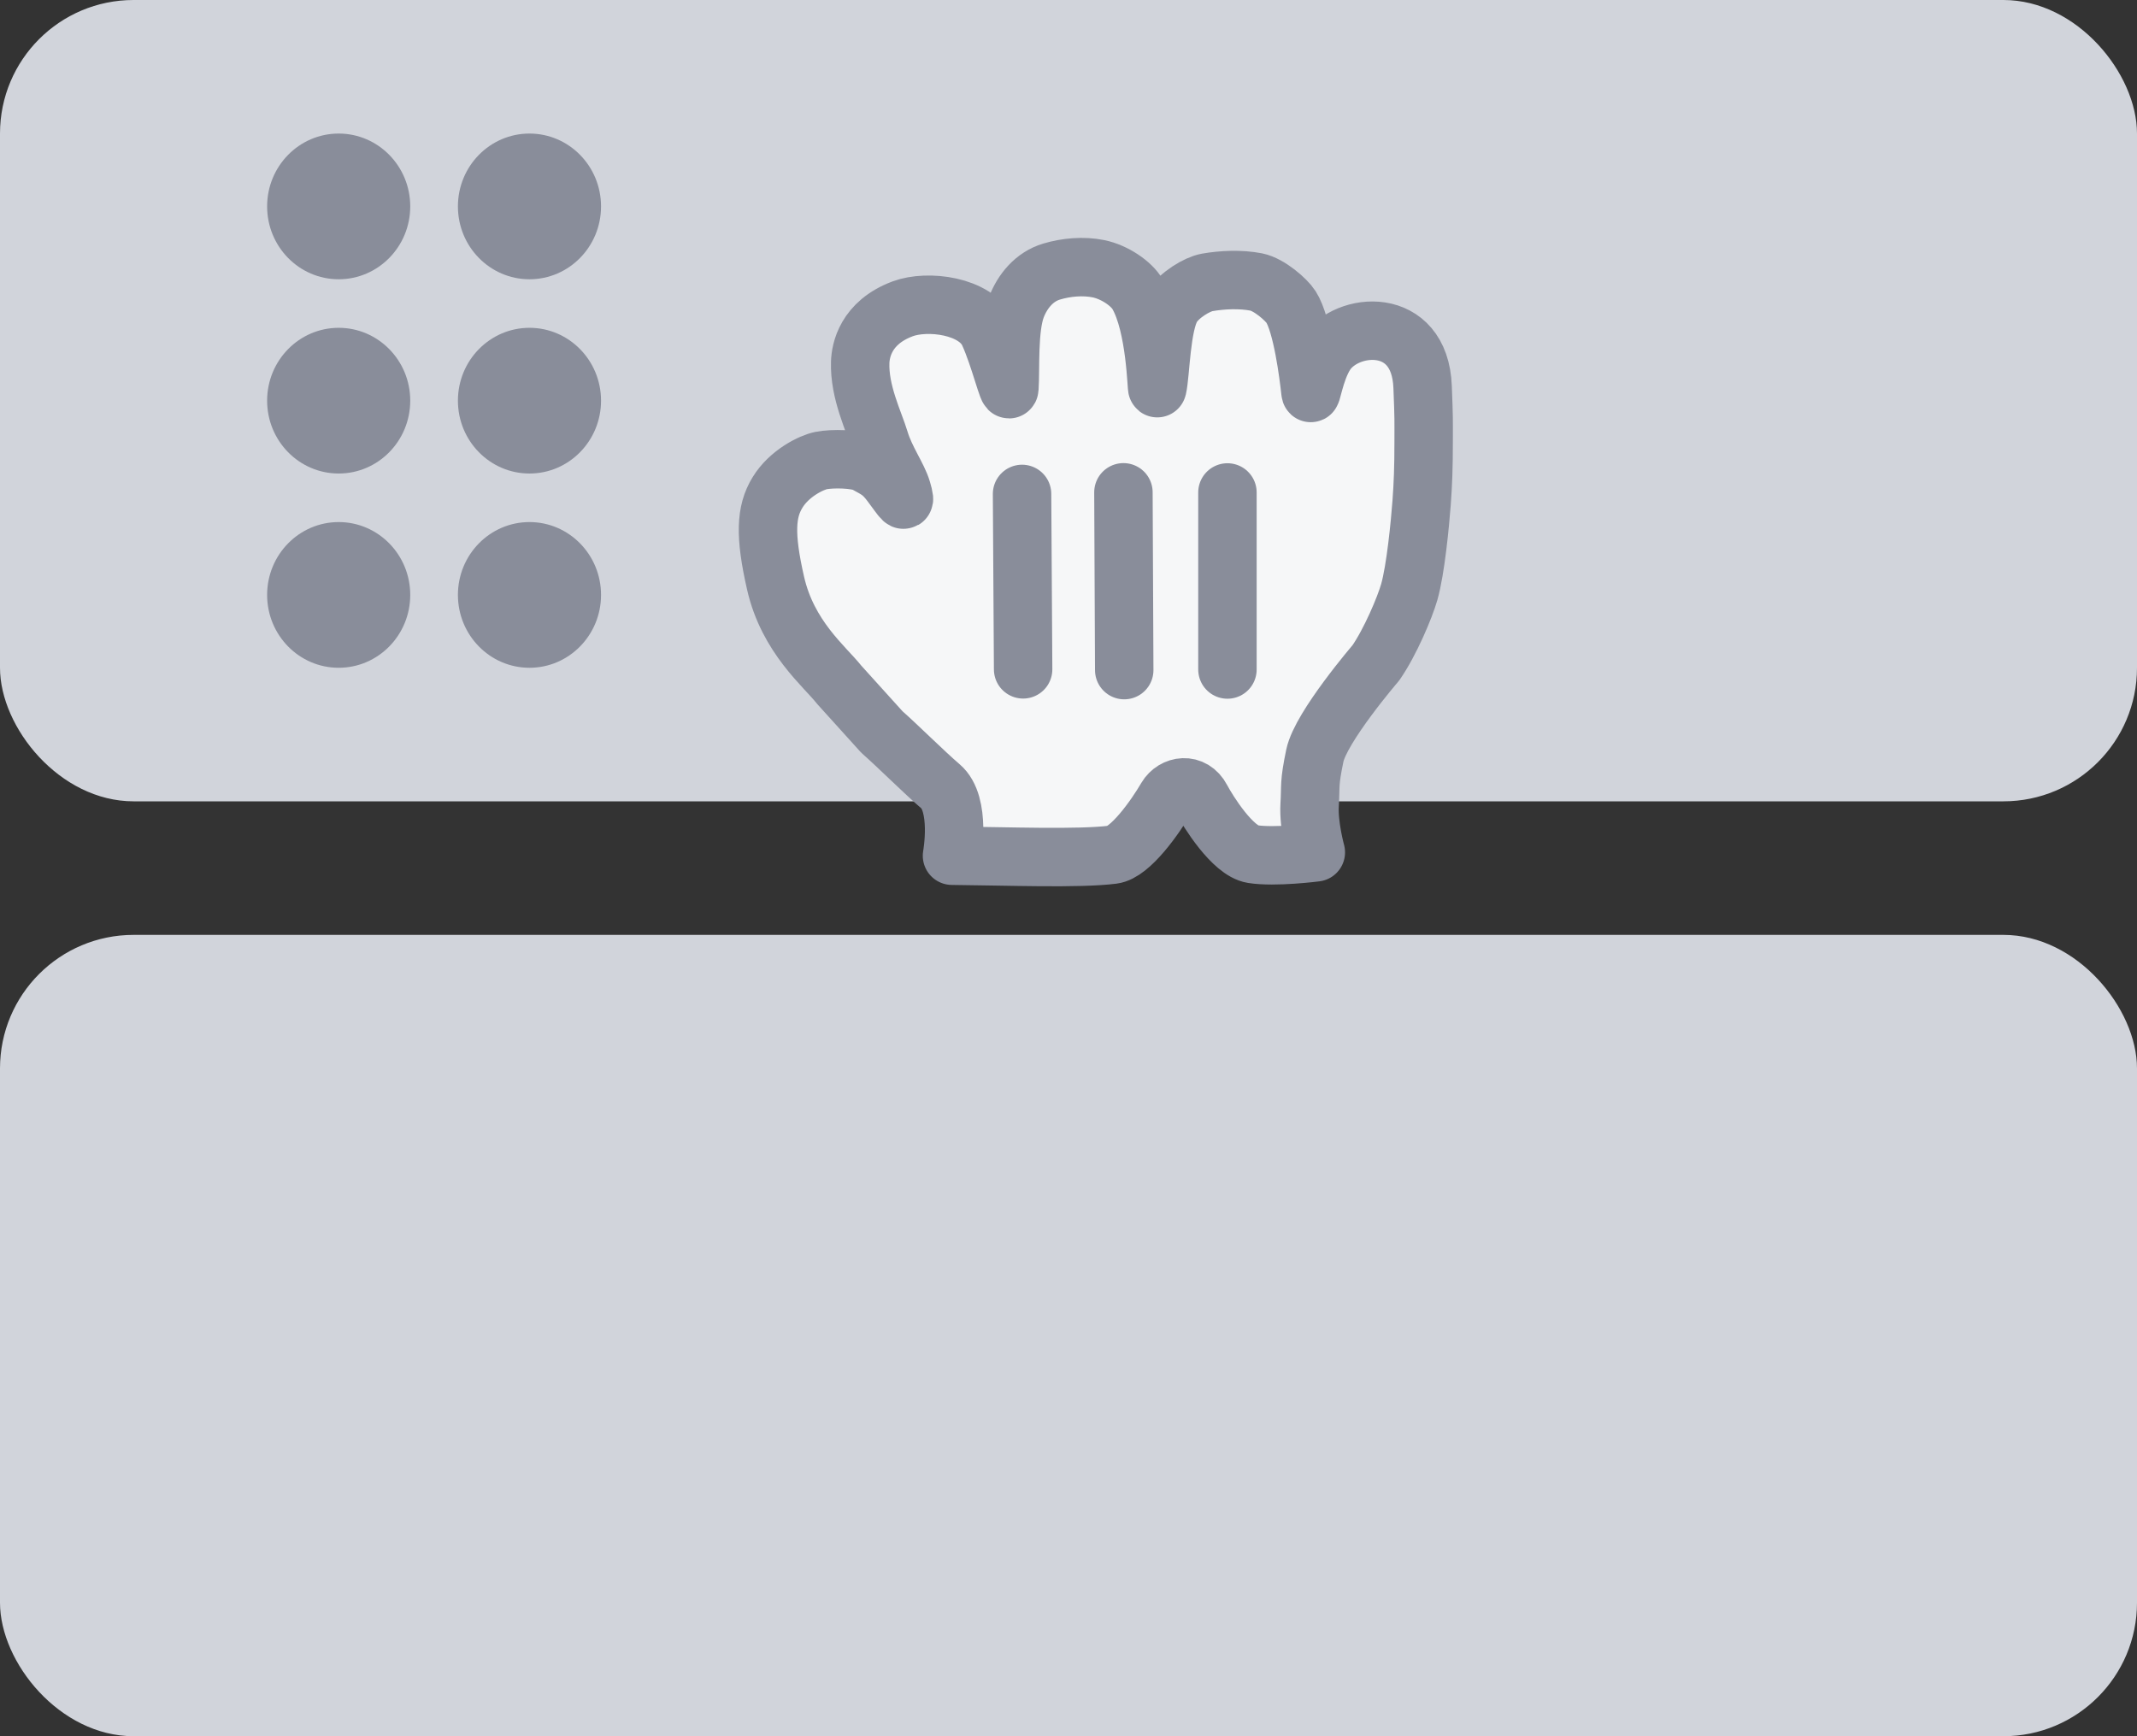 <svg width="64" height="52" viewBox="0 0 64 52" fill="none" xmlns="http://www.w3.org/2000/svg">
<rect x="0" y="0" width="64" height="52" fill="#333333" stroke="none"/>
<rect width="64" height="24" rx="4" fill="#D1D4DB"/>
<rect y="28" width="64" height="24" rx="4" fill="#D1D4DB"/>
<path d="M10.143 4C8.96 4 8 4.976 8 6.182C8 7.388 8.96 8.364 10.143 8.364C11.326 8.364 12.286 7.388 12.286 6.182C12.286 4.976 11.326 4 10.143 4Z" fill="#898D9A"/>
<path d="M15.857 8.364C17.04 8.364 18 7.388 18 6.182C18 4.976 17.04 4 15.857 4C14.674 4 13.714 4.976 13.714 6.182C13.714 7.388 14.674 8.364 15.857 8.364Z" fill="#898D9A"/>
<path d="M15.857 9.818C14.674 9.818 13.714 10.794 13.714 12C13.714 13.206 14.674 14.182 15.857 14.182C17.04 14.182 18 13.206 18 12C18 10.794 17.04 9.818 15.857 9.818Z" fill="#898D9A"/>
<path d="M8 12C8 10.794 8.96 9.818 10.143 9.818C11.326 9.818 12.286 10.794 12.286 12C12.286 13.206 11.326 14.182 10.143 14.182C8.96 14.182 8 13.206 8 12Z" fill="#898D9A"/>
<path d="M13.714 17.818C13.714 16.612 14.674 15.636 15.857 15.636C17.04 15.636 18 16.612 18 17.818C18 19.024 17.04 20 15.857 20C14.674 20 13.714 19.024 13.714 17.818Z" fill="#898D9A"/>
<path d="M10.143 15.636C8.96 15.636 8 16.612 8 17.818C8 19.024 8.96 20 10.143 20C11.326 20 12.286 19.024 12.286 17.818C12.286 16.612 11.326 15.636 10.143 15.636Z" fill="#898D9A"/>
<path fill-rule="evenodd" clip-rule="evenodd" d="M27.037 9.248C27.773 8.975 29.225 9.143 29.609 9.974C29.935 10.682 30.216 11.877 30.231 11.622C30.268 11.056 30.194 9.833 30.441 9.193C30.621 8.727 30.973 8.288 31.493 8.134C31.93 8.002 32.444 7.956 32.898 8.049C33.377 8.147 33.882 8.489 34.071 8.814C34.626 9.77 34.635 11.726 34.661 11.622C34.759 11.205 34.768 9.737 35.095 9.193C35.311 8.833 35.857 8.511 36.148 8.459C36.599 8.379 37.154 8.354 37.626 8.446C38.008 8.522 38.525 8.974 38.664 9.193C39 9.721 39.189 11.211 39.246 11.735C39.27 11.952 39.359 11.133 39.695 10.607C40.317 9.627 42.522 9.437 42.605 11.587C42.645 12.589 42.636 12.543 42.636 13.218C42.636 14.009 42.617 14.488 42.575 15.061C42.529 15.673 42.397 17.061 42.205 17.732C42.073 18.194 41.636 19.232 41.204 19.854C41.204 19.854 39.557 21.771 39.377 22.633C39.198 23.496 39.258 23.502 39.221 24.113C39.186 24.724 39.407 25.528 39.407 25.528C39.407 25.528 38.178 25.687 37.514 25.58C36.915 25.485 36.173 24.292 35.981 23.927C35.717 23.424 35.155 23.521 34.935 23.892C34.592 24.479 33.848 25.532 33.325 25.598C32.3 25.727 30.174 25.644 28.511 25.629C28.511 25.629 28.794 24.079 28.163 23.547C27.695 23.148 26.89 22.345 26.409 21.921L25.133 20.509C24.699 19.957 23.596 19.085 23.227 17.465C22.9 16.03 22.933 15.326 23.284 14.752C23.639 14.167 24.311 13.848 24.593 13.793C24.912 13.729 25.654 13.733 25.935 13.888C26.277 14.077 26.415 14.132 26.683 14.488C27.036 14.959 27.161 15.187 27.01 14.673C26.893 14.271 26.516 13.761 26.344 13.186C26.177 12.632 25.729 11.74 25.762 10.846C25.774 10.507 25.919 9.664 27.037 9.248Z" fill="#F6F7F8"/>
<path fill-rule="evenodd" clip-rule="evenodd" d="M27.037 9.248C27.773 8.975 29.225 9.143 29.609 9.974C29.935 10.682 30.216 11.877 30.231 11.622C30.268 11.056 30.194 9.833 30.441 9.193C30.621 8.727 30.973 8.288 31.493 8.134C31.93 8.002 32.444 7.956 32.898 8.049C33.377 8.147 33.882 8.489 34.071 8.814C34.626 9.77 34.635 11.726 34.661 11.622C34.759 11.205 34.768 9.737 35.095 9.193C35.311 8.833 35.857 8.511 36.148 8.459C36.599 8.379 37.154 8.354 37.626 8.446C38.008 8.522 38.525 8.974 38.664 9.193C39 9.721 39.189 11.211 39.246 11.735C39.27 11.952 39.359 11.133 39.695 10.607C40.317 9.627 42.522 9.437 42.605 11.587C42.645 12.589 42.636 12.543 42.636 13.218C42.636 14.009 42.617 14.488 42.575 15.061C42.529 15.673 42.397 17.061 42.205 17.732C42.073 18.194 41.636 19.232 41.204 19.854C41.204 19.854 39.557 21.771 39.377 22.633C39.198 23.496 39.258 23.502 39.221 24.113C39.186 24.724 39.407 25.528 39.407 25.528C39.407 25.528 38.178 25.687 37.514 25.58C36.915 25.485 36.173 24.292 35.981 23.927C35.717 23.424 35.155 23.521 34.935 23.892C34.592 24.479 33.848 25.532 33.325 25.598C32.3 25.727 30.174 25.644 28.511 25.629C28.511 25.629 28.794 24.079 28.163 23.547C27.695 23.148 26.89 22.345 26.409 21.921L25.133 20.509C24.699 19.957 23.596 19.085 23.227 17.465C22.9 16.03 22.933 15.326 23.284 14.752C23.639 14.167 24.311 13.848 24.593 13.793C24.912 13.729 25.654 13.733 25.935 13.888C26.277 14.077 26.415 14.132 26.683 14.488C27.036 14.959 27.161 15.187 27.01 14.673C26.893 14.271 26.516 13.761 26.344 13.186C26.177 12.632 25.729 11.74 25.762 10.846C25.774 10.507 25.919 9.664 27.037 9.248Z" stroke="#898D9A" stroke-width="1.75" stroke-linejoin="round"/>
<path d="M36.76 20.052V14.749" stroke="#898D9A" stroke-width="1.75" stroke-linecap="round"/>
<path d="M33.669 20.07L33.645 14.745" stroke="#898D9A" stroke-width="1.75" stroke-linecap="round"/>
<path d="M30.609 14.793L30.641 20.047" stroke="#898D9A" stroke-width="1.75" stroke-linecap="round"/>
</svg>
